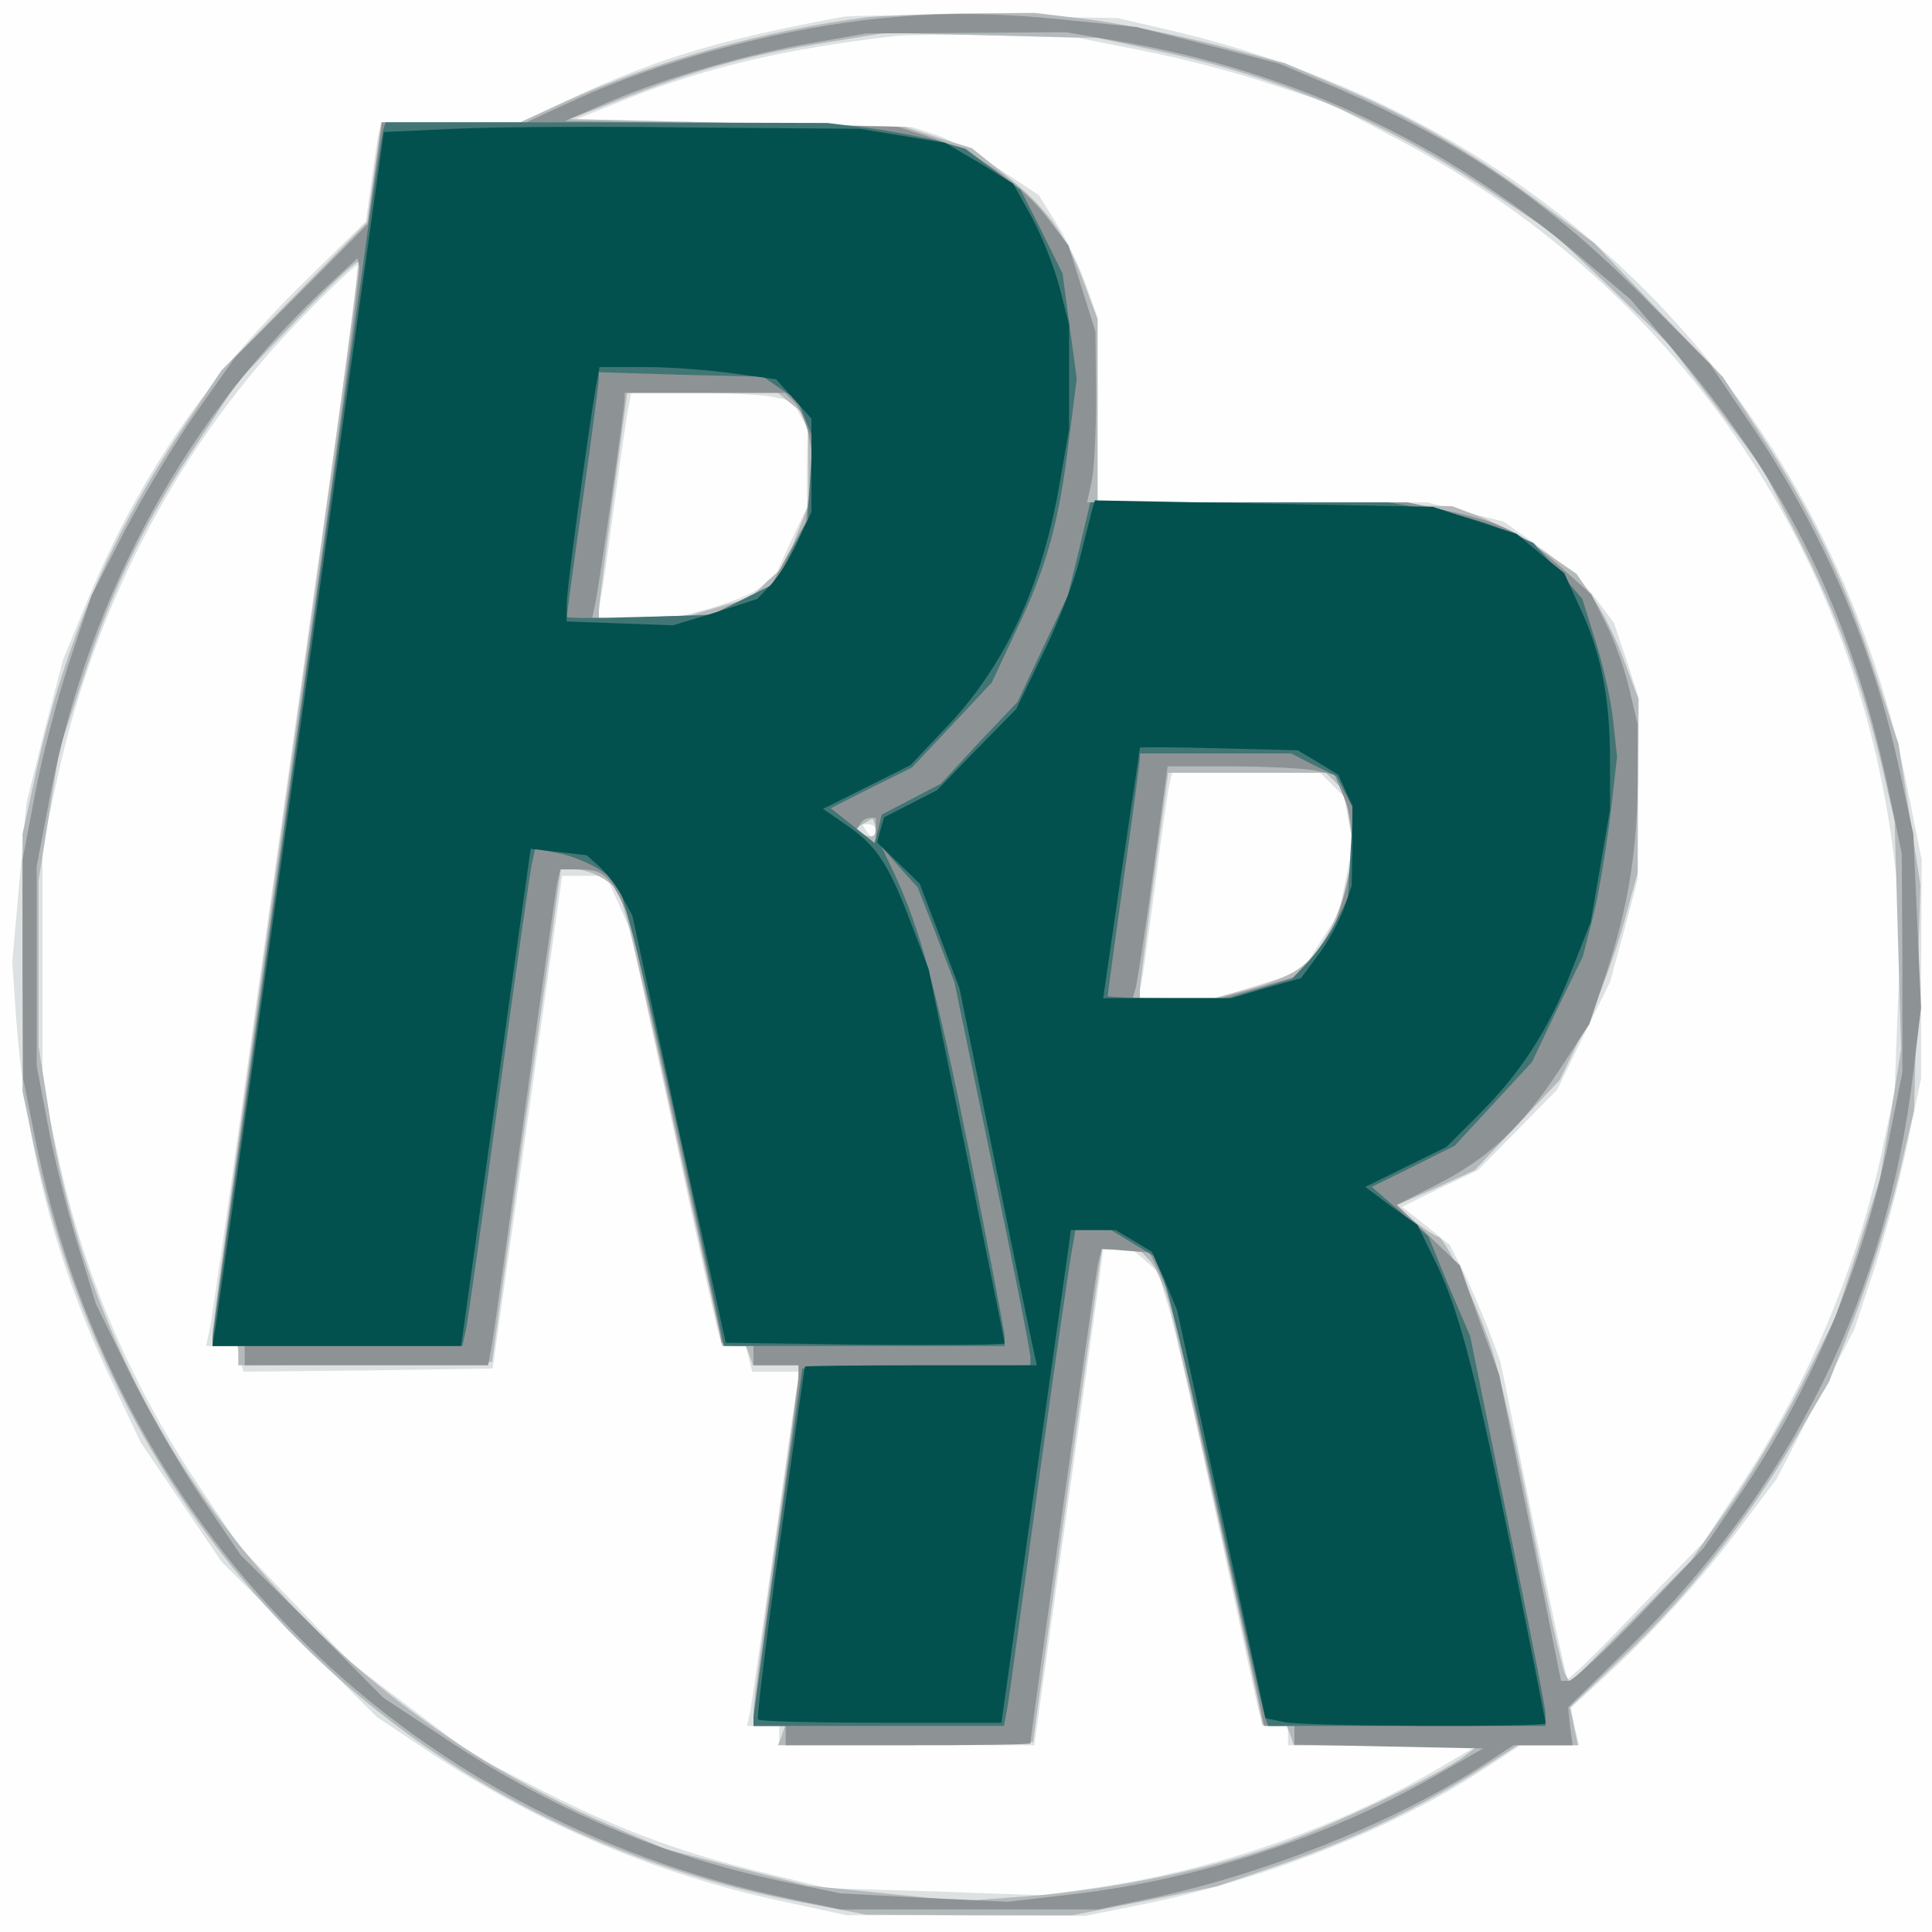 <?xml version="1.0"?><svg version="1.2" baseProfile="tiny-ps" viewBox="0 0 300 300" xmlns="http://www.w3.org/2000/svg" xmlns:xlink="http://www.w3.org/1999/xlink"><rect x="0" y="0" width="300" height="300" fill="#333333" stroke="none"/><title>logo_opti</title><g><g fill="#fefefe" transform="matrix(.1 0 0 -.1 0 300)"><path d="M0 1500V0h3000v3000H0V1500z"/></g><g fill="#dde1e1" transform="matrix(.1 0 0 -.1 0 300)"><path d="M1310 2974c-195-36-289-65-419-125l-84-39H592l-6-27c-2-16-8-50-11-77l-7-50-97-95c-151-149-255-302-333-488l-40-97-29-111-28-112-11-124-11-123 6-86c15-200 62-383 145-557l48-102 63-93 63-93 121-121 120-120 87-58c168-110 347-186 541-228l102-22h185l185-1 90 18c186 38 383 115 523 206l63 41h91l-7 29-6 29 48 44c74 67 153 153 215 236l57 76 60 116 60 115 30 90c16 50 40 137 52 195l22 105v170l1 170-22 110c-117 593-548 1038-1141 1177l-86 20-200 3c-110 2-211 1-225-1zm466-53c56-11 143-33 195-51l94-31 103-54c429-224 712-631 772-1109l13-99-6-136-5-136-17-80c-38-186-116-372-224-535l-56-85-104-107c-57-60-105-107-107-105s-26 113-54 248l-50 244-20 54c-12 29-29 70-40 91l-19 37-37 30-37 29 59 29 59 28 62 63 61 62 41 84 41 83 22 80 21 80 1 140 1 140-19 59-20 59-30 40c-17 22-56 57-86 78l-55 39-60 15-59 15h-511v285l-18 51c-10 28-30 71-46 96l-28 45-62 41c-35 23-79 47-99 53l-37 12-260 6-260 6 80 32c124 49 248 78 415 97 19 2 91 3 160 1l125-4 101-20zM520 2310c-51-361-123-872-160-1140-17-118-32-225-35-237l-5-23h48l5-20 5-20 194 2 193 3 54 383 54 382h68l19-42 19-43 66-305c36-168 68-313 71-322l5-18h37l5-20 5-20h74l-6-32c-3-18-19-132-36-253s-33-230-35-242l-5-23h50v-30h396l47 337c26 186 50 359 54 386l6 47h45l20-17 20-18 15-50c9-27 43-178 77-335s63-293 66-302l5-18h39v-30h295l-70-41c-151-88-343-154-523-180l-83-12-167 6-167 5-86 21c-129 30-232 67-354 129l-109 56-96 72-96 73-86 90-86 90-62 92c-109 163-181 332-221 519l-23 105v370l22 102c60 278 193 528 384 723 44 45 81 80 83 78s-14-127-35-278zm679 74 32-7 11-21 12-21-1-61v-62l-26-55-25-55-25-17c-14-9-50-23-79-31l-53-14H928l5 33c4 17 13 86 22 152s18 130 21 143l4 22h94c51 0 108-3 125-6zm870-603 18-18 7-37 7-37-11-53-11-54-29-45-29-46-66-20-67-21h-120l6 33c3 17 12 86 21 152 8 66 18 130 20 143l5 22h230l19-19zm-709-71c0-5-2-10-4-10-3 0-8 5-11 10l-6 10h10c6 0 11-4 11-10z"/></g><g fill="#b4babb" transform="matrix(.1 0 0 -.1 0 300)"><path d="M1345 2973c-157-20-331-69-463-129l-74-34H592l-11-78-11-77-113-115-113-115-63-94c-110-165-180-330-223-521l-23-105v-400l18-85C185 609 631 166 1235 48l110-21 160-1h160l112 22 113 23 102 35c112 39 210 86 304 145l61 39h93l-6 30-6 29 82 78c99 93 191 209 265 334l55 93 41 104c22 58 52 153 66 211l25 106 5 175 5 176-17 109-17 110-38 115c-44 135-100 251-179 370l-56 85-100 103-99 104-78 58c-104 78-198 134-310 182l-93 40-110 29c-60 15-148 33-195 39l-84 10-116-1c-63-1-128-4-145-6zm453-52c188-40 353-110 514-217l98-65 91-86 90-87 73-96 72-96 56-109c62-122 99-225 130-354l20-86 5-177 5-177-16-101-17-101-34-108-35-107-54-107c-30-59-81-144-113-189l-58-82-94-95-93-94-8 14c-4 8-27 108-50 224-22 116-51 239-62 275-23 72-74 180-86 180-4 1-20 11-36 24l-29 24 62 27 61 28 66 70 66 70 39 81c21 44 48 117 60 161l22 80v135l1 135-22 59c-12 33-33 76-48 97l-26 38-51 35c-29 20-72 43-97 53l-45 17-276 4-275 3v284l-22 59c-27 72-58 115-123 166l-50 40-52 16-52 17-260 6-260 6 95 37c112 43 190 64 309 83l86 14 165-4 165-4 93-20zM445 1767c-63-450-115-826-115-837v-20h40v-30l197 2 197 3 47 340c27 187 51 359 54 383l6 42h22c13 0 32-7 45-15l22-16 15-52c8-29 42-178 75-332 34-154 63-290 67-302l5-23h36l6-15 5-15h71v-14c0-7-16-122-35-256s-35-253-35-266v-24h49l-5-15-6-15 198 2 198 3 47 340c26 187 51 359 54 383l6 42h58l15-16c9-8 23-39 31-67 12-42 145-641 145-654 0-1 9-3 19-3h19l6-15 5-15h143l143-1-20-15c-41-31-214-113-300-142-113-39-262-68-386-77l-96-7-119 12-119 12-111 28-111 29-89 38C474 370 150 785 75 1280l-15 95v258l16 101 16 101 38 115c45 138 97 244 179 366l60 91 93 98c51 53 94 93 95 88 2-5-49-377-112-826zm786 604 24-19v-137l-18-46-17-46-28-25-27-26-54-16-55-16H930v13c0 6 10 85 22 175l22 162h234l23-19zm843-586 15-15 6-44 7-44-11-53c-13-60-43-113-77-135-12-9-47-22-76-30l-53-14h-115v13c0 6 10 85 22 175l22 162h245l15-15zm-717-82c-3-3-11-2-17 2l-12 8 13 8 14 8 4-10c1-6 1-13-2-16z"/></g><g fill="#8d9394" transform="matrix(.1 0 0 -.1 0 300)"><path d="M1385 2973c-158-13-353-64-494-129l-74-34H593l-11-79-11-79-103-104-103-103-58-82c-32-45-82-128-112-185l-53-103-35-105c-19-58-43-150-53-205l-19-100v-170l1-170 18-90C173 632 618 181 1220 53l85-18h400l85 18c176 38 370 115 508 203l52 34h92l-4 29-3 30 95 93c253 249 400 548 441 893l12 100-6 135-6 135-21 97c-40 190-120 376-234 543l-61 90-100 101c-151 152-283 242-476 326l-92 39-111 29-111 28-109 11c-105 11-184 12-271 4zm358-38c268-47 500-156 711-334l78-66 76-90c170-202 267-403 323-665l22-105 1-170v-170l-18-90c-39-201-117-390-227-555l-63-93-99-104c-55-57-105-103-111-103h-12l-48 238-48 237-31 85-30 85-49 47-49 47 61 31c81 41 133 90 191 178l47 72 26 78c34 103 48 189 49 297v90l-13 55c-7 30-23 76-36 101l-23 46-48 43c-62 54-90 68-171 86l-67 14h-497l7 32c4 17 7 77 7 132l-1 101-21 67-21 67-32 42c-40 53-114 104-180 125l-52 17-259 5-259 4 69 30c89 38 218 75 319 92l80 14 155 1 155 1 88-15zM480 1999c-44-316-96-684-115-818-19-135-35-251-35-258v-13h50v-30h378l6 33c3 17 26 181 51 362 25 182 48 340 50 353l5 22h28c35 0 46-8 65-45l15-31 71-325c39-178 71-328 71-332s11-7 25-7h25v-30h70v-19c0-10-16-130-35-267-19-136-35-253-35-261v-13h50v-30h190c105 0 190 1 190 3 0 11 101 727 105 745l6 23 37-3 37-3 17-35 16-36 61-279c34-154 67-304 73-332l11-53h47v-29l146-3 147-3-77-44c-165-94-364-159-557-182l-104-12-130 6-130 7-92 19c-191 41-359 113-524 223l-94 62-110 111-111 110-62 91c-34 50-84 138-112 195l-51 104-29 95c-16 52-37 136-46 185l-17 90v310l21 110c61 314 214 592 438 798l39 36 3-13c2-7-33-271-78-587zm754 376c8-9 18-32 22-51l7-36-6-49-6-50-27-49-27-50-46-22-46-22-93-4-93-4 5 23c6 27 46 305 46 320v9h249l15-15zm806-571 32-7 14-33c18-43 18-98-1-162l-16-52-29-34-30-33-58-17-58-16h-135l5 18c2 9 15 90 27 180l22 162h97c54 0 112-3 130-6zm-680-95v-21l-15 12-15 12 6 9c3 5 9 9 15 9h9v-21z"/></g><g fill="#427675" transform="matrix(.1 0 0 -.1 0 300)"><path d="M595 2798c-3-13-23-143-31-208-6-43-128-920-189-1350-25-173-45-318-45-322v-8h388l6 27c3 16 26 179 51 363s48 346 51 359l5 23 37-7c20-4 49-16 64-26l28-20 19-67c11-37 48-199 83-359l62-293h436v14c0 8-25 137-55 288-53 261-76 345-117 433l-19 40 28-32 28-31 29-74 28-73 59-285c33-156 59-290 59-297v-13l-177-2-177-3-38-265c-20-146-37-271-38-277v-13h389l6 33c3 17 25 181 50 362 25 182 48 340 51 352l4 23h55l33-20 33-20 16-37c8-21 46-179 84-353 38-173 71-321 74-328l4-12h431v18c0 9-27 145-59 302l-58 285-33 77-32 78-44 39-44 38 65 32 64 32 60 65 60 65 39 82 40 82 17 67c9 37 20 107 26 155l10 88-6 55c-3 30-15 85-27 123l-21 67-38 44-38 43-49 21c-26 12-77 26-113 31l-64 11h-462l-17-72-18-73-39-82-39-83-60-63-59-64-46-24-46-24-5-22-6-22-34 27-34 27 63 32 63 31 62 66 62 66 39 83c46 96 66 167 81 295l12 94-11 81-11 82-32 65-33 65-43 32-43 32-42 12c-23 6-71 15-107 20l-65 8-343 1H599l-4-12zm616-401 27-18 12-29 12-30-4-63-4-64-25-49-24-49-50-25-50-25-112-3c-62-2-113-2-113 0 0 1 11 84 25 182 14 99 25 183 25 189v9l128-4 127-3 26-18zm829-585 35-17 13-25 13-25-4-70-4-70-18-35c-9-19-29-47-43-63l-26-27-50-15-50-15h-93c-51 0-93 2-93 3 0 2 11 84 25 183 14 98 25 182 25 187v7h235l35-18z"/></g><g fill="#02514f" transform="matrix(.1 0 0 -.1 0 300)"><path d="m705 2800-109-5-127-905c-70-498-130-922-133-942l-6-38h386l54 386 54 386 43-5 44-5 20-18c12-11 28-32 36-48l15-28 72-332 73-331 216-3c119-1 217 0 217 2 0 3-27 134-59 293l-59 288-26 68c-35 93-54 123-99 154l-39 27 68 34 68 34 50 53c94 96 153 221 181 382l15 86v163l-15 59c-9 33-29 83-44 110l-28 50-52 32-53 31-66 11-67 11-260 2c-143 2-309 1-370-2zm435-380 65-9 28-31 27-30v-145l-21-45c-11-25-30-55-42-68l-21-22-65-21-66-20-82 3-83 3v27c0 24 31 251 45 336l6 32h72c40 0 101-5 137-10zm556-211c-2-8-11-43-20-79s-35-102-58-148l-40-83-62-63-61-63-41-21-41-21-6-20-5-19 33-32 33-32 31-81 31-82 55-270c30-148 57-280 60-292l5-23h-180c-99 0-180-1-180-2-1-2-18-124-39-273-21-148-36-272-34-275 3-3 89-5 191-5h187l54 383 54 382h69l29-17 28-17 20-45 19-46 69-317 68-316 29-6c33-7 406-8 406-2 0 3-25 128-55 278-58 283-81 370-121 449l-23 47-41 29-40 30 63 31 63 31 48 48c66 65 111 134 146 225l30 76 15 87 15 88v78c0 95-14 167-47 236l-24 53-37 30-37 31-65 21-65 21-262 5-263 5-4-14zm351-393 31-19 11-24 11-24v-62l-1-62-13-38c-8-20-25-52-40-71l-26-35-54-15-54-16h-199l28 193c16 105 29 194 29 196 0 1 55 1 123-1l122-3 32-19z"/></g></g></svg>